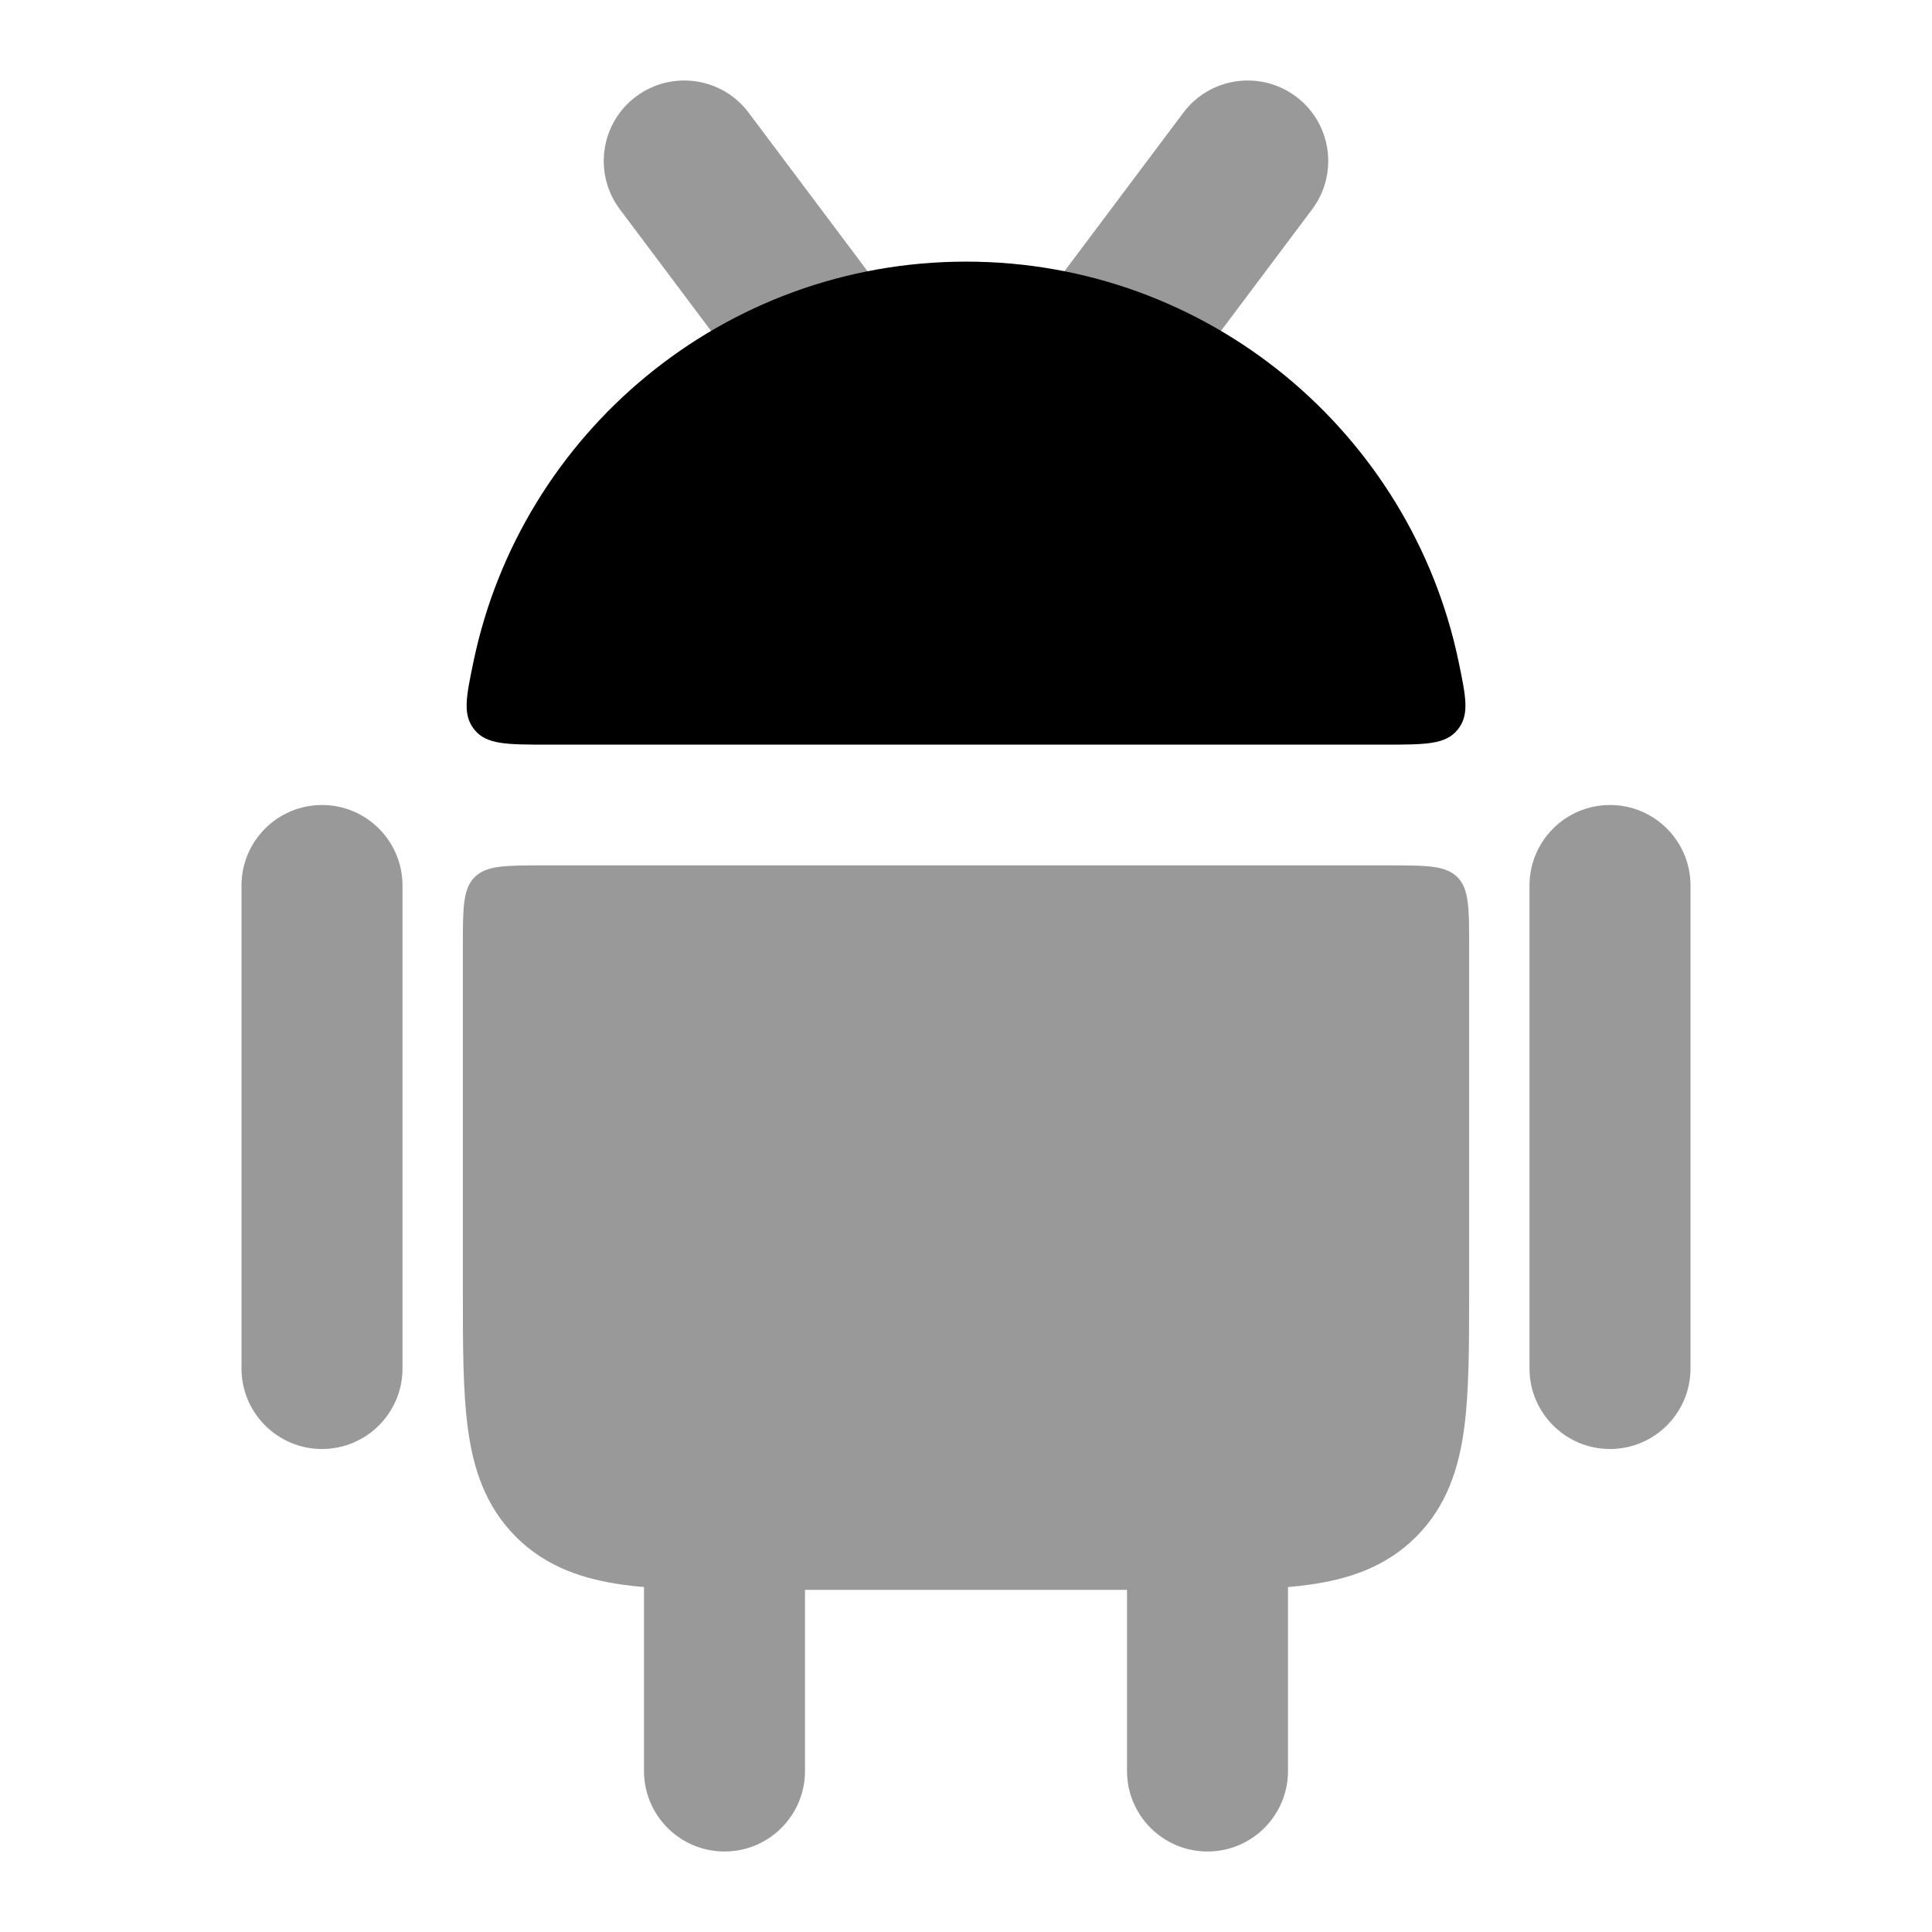 <svg width="24" height="24" viewBox="0 0 24 24" xmlns="http://www.w3.org/2000/svg">
<path opacity="0.4" fill-rule="evenodd" clip-rule="evenodd" d="M20 10C20.552 10 21 10.448 21 11V17C21 17.552 20.552 18 20 18C19.448 18 19 17.552 19 17V11C19 10.448 19.448 10 20 10Z" fill="currentColor"/>
<path opacity="0.4" fill-rule="evenodd" clip-rule="evenodd" d="M4 10C4.552 10 5 10.448 5 11V17C5 17.552 4.552 18 4 18C3.448 18 3 17.552 3 17V11C3 10.448 3.448 10 4 10Z" fill="currentColor"/>
<path opacity="0.4" fill-rule="evenodd" clip-rule="evenodd" d="M7.9 1.2C8.342 0.869 8.969 0.958 9.3 1.4L10.8 3.4C11.131 3.842 11.042 4.469 10.6 4.8C10.158 5.131 9.531 5.042 9.2 4.6L7.7 2.6C7.369 2.158 7.458 1.531 7.9 1.2ZM16.1 1.2C16.542 1.531 16.631 2.158 16.3 2.6L14.8 4.6C14.469 5.042 13.842 5.131 13.4 4.8C12.958 4.469 12.869 3.842 13.2 3.4L14.7 1.4C15.031 0.958 15.658 0.869 16.1 1.2Z" fill="currentColor"/>
<path d="M6.796 9.25C6.295 9.25 6.044 9.25 5.894 9.065C5.744 8.881 5.79 8.66 5.882 8.218C6.473 5.381 8.988 3.25 12.001 3.25C15.013 3.25 17.528 5.381 18.119 8.218C18.211 8.66 18.257 8.881 18.107 9.065C17.957 9.25 17.706 9.25 17.206 9.25H6.796Z" fill="currentColor"/>
<path opacity="0.4" fill-rule="evenodd" clip-rule="evenodd" d="M10 19.75V22C10 22.552 9.552 23 9 23C8.448 23 8 22.552 8 22V19.715C7.915 19.708 7.833 19.699 7.754 19.688C7.263 19.622 6.791 19.473 6.409 19.091C6.027 18.709 5.878 18.238 5.812 17.746C5.75 17.287 5.75 16.714 5.75 16.049V16.049L5.75 11.75C5.75 11.279 5.75 11.043 5.896 10.896C6.043 10.75 6.279 10.75 6.75 10.75L17.25 10.75C17.721 10.75 17.957 10.75 18.104 10.896C18.25 11.043 18.25 11.279 18.25 11.75L18.25 16.049V16.049C18.25 16.714 18.25 17.287 18.188 17.746C18.122 18.238 17.973 18.709 17.591 19.091C17.209 19.473 16.738 19.622 16.246 19.688C16.167 19.699 16.085 19.708 16 19.715V22C16 22.552 15.552 23 15 23C14.448 23 14 22.552 14 22V19.75L10 19.75Z" fill="currentColor"/>
</svg>
